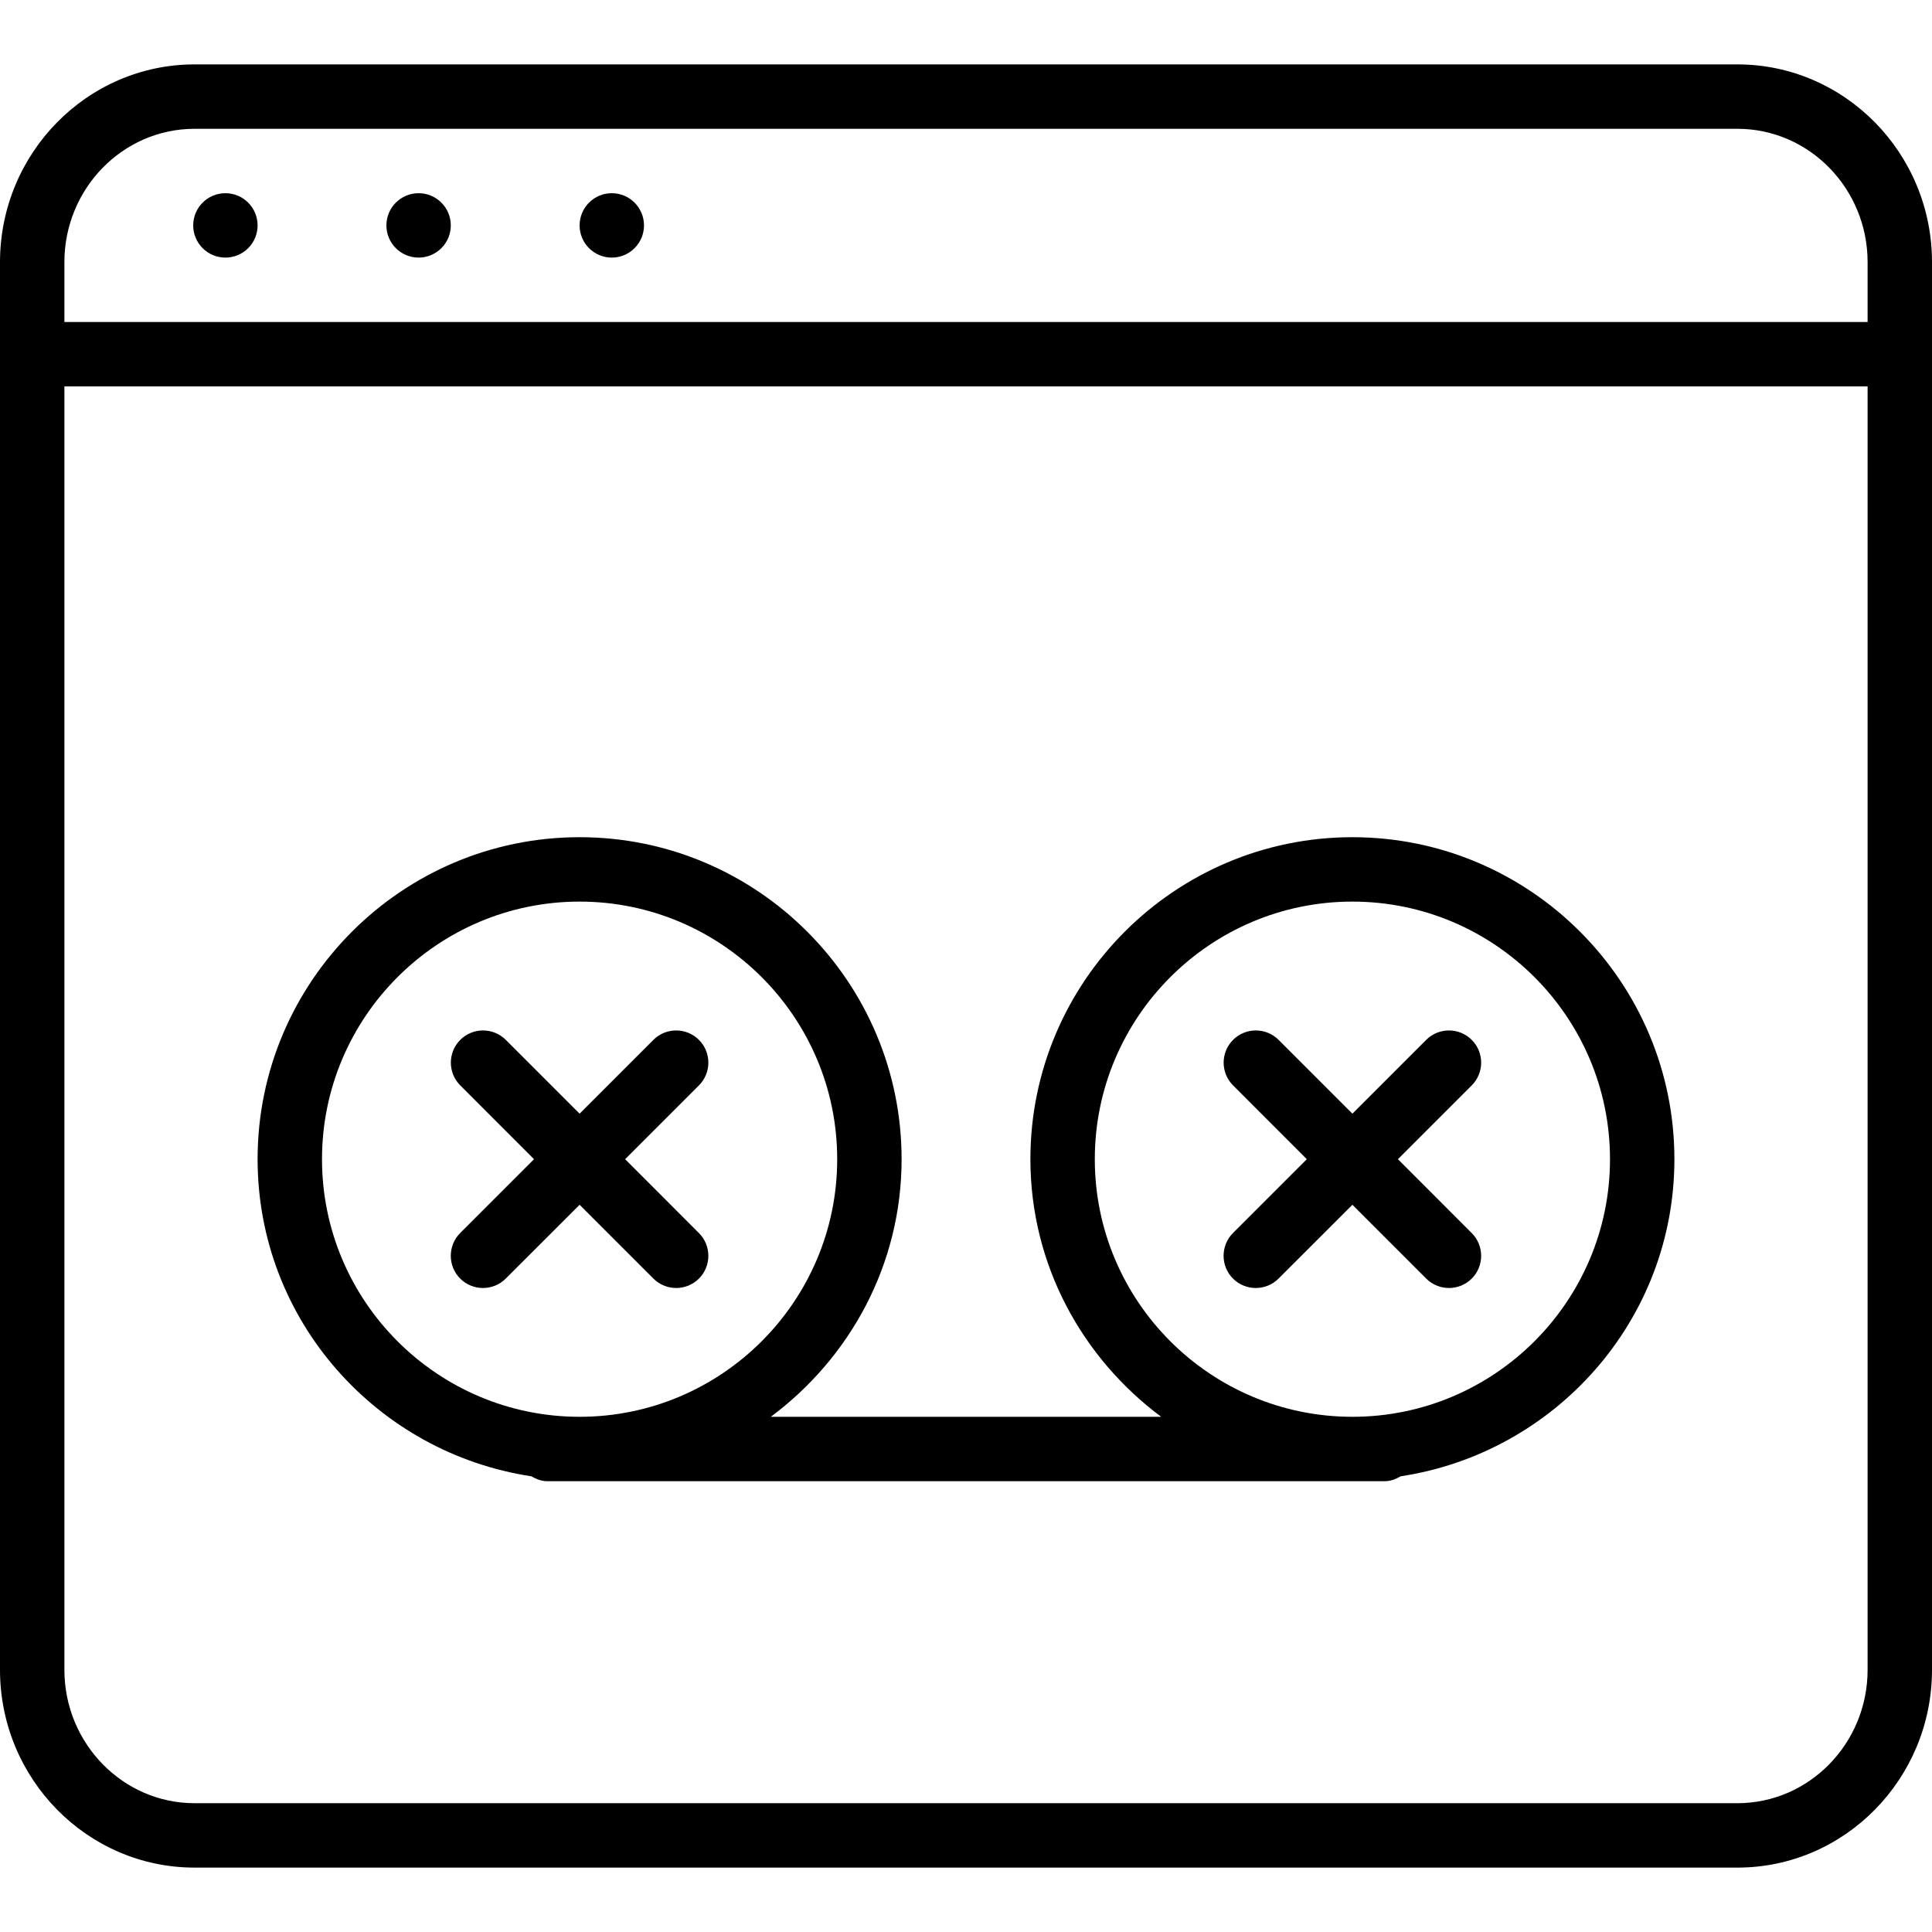<?xml version="1.0" encoding="iso-8859-1"?>
<!-- Generator: Adobe Illustrator 19.2.1, SVG Export Plug-In . SVG Version: 6.00 Build 0)  -->
<svg version="1.1" id="Layer_1" xmlns="http://www.w3.org/2000/svg" xmlns:xlink="http://www.w3.org/1999/xlink" x="0px" y="0px"
	 viewBox="0 0 30 30" style="enable-background:new 0 0 30 30;" xml:space="preserve">
<g>
	<g>
		<path d="M7.146,19.854C7.244,19.951,7.372,20,7.5,20s0.256-0.049,0.353-0.146L9,18.708l1.146,1.146
			C10.244,19.951,10.372,20,10.5,20s0.256-0.049,0.353-0.146c0.195-0.195,0.195-0.512,0-0.707L9.707,18l1.146-1.146
			c0.195-0.195,0.195-0.512,0-0.707c-0.195-0.195-0.512-0.195-0.707,0L9,17.293l-1.146-1.146c-0.195-0.195-0.512-0.195-0.707,0
			c-0.195,0.195-0.195,0.512,0,0.707L8.292,18l-1.146,1.146C6.951,19.342,6.951,19.659,7.146,19.854z M26.978,1H3.021
			C1.355,1,0,2.378,0,4.071v21.858C0,27.622,1.355,29,3.021,29h23.958C28.645,29,30,27.622,30,25.928V4.071
			C30,2.378,28.645,1,26.978,1z M29,25.929C29,27.071,28.093,28,26.978,28H3.021C1.907,28,1,27.071,1,25.928V6h28V25.929z M29,5H1
			V4.071C1,2.929,1.907,2,3.021,2h23.958C28.093,2,29,2.929,29,4.071V5z M9.5,3C9.224,3,9,3.224,9,3.5S9.224,4,9.5,4
			S10,3.776,10,3.5S9.776,3,9.5,3z M19.146,19.854C19.244,19.951,19.372,20,19.5,20s0.256-0.049,0.353-0.146L21,18.708l1.146,1.146
			C22.244,19.951,22.372,20,22.5,20s0.256-0.049,0.353-0.146c0.195-0.195,0.195-0.512,0-0.707L21.707,18l1.146-1.146
			c0.195-0.195,0.195-0.512,0-0.707c-0.195-0.195-0.512-0.195-0.707,0L21,17.293l-1.146-1.146c-0.195-0.195-0.512-0.195-0.707,0
			c-0.195,0.195-0.195,0.512,0,0.707L20.292,18l-1.146,1.146C18.951,19.342,18.951,19.659,19.146,19.854z M6.5,3
			C6.224,3,6,3.224,6,3.5S6.224,4,6.5,4S7,3.776,7,3.5S6.776,3,6.5,3z M3.5,3C3.224,3,3,3.224,3,3.5S3.224,4,3.5,4S4,3.776,4,3.5
			S3.776,3,3.5,3z M8.251,22.924C8.326,22.968,8.408,23,8.5,23h13c0.092,0,0.174-0.032,0.249-0.076C24.149,22.56,26,20.501,26,18
			c0-2.757-2.243-5-5-5s-5,2.243-5,5c0,1.641,0.806,3.088,2.031,4h-6.062C13.194,21.088,14,19.641,14,18c0-2.757-2.243-5-5-5
			s-5,2.243-5,5C4,20.501,5.851,22.56,8.251,22.924z M17,18c0-2.206,1.794-4,4-4s4,1.794,4,4s-1.794,4-4,4S17,20.206,17,18z M9,14
			c2.206,0,4,1.794,4,4s-1.794,4-4,4s-4-1.794-4-4S6.794,14,9,14z"/>
	</g>
</g>
</svg>
